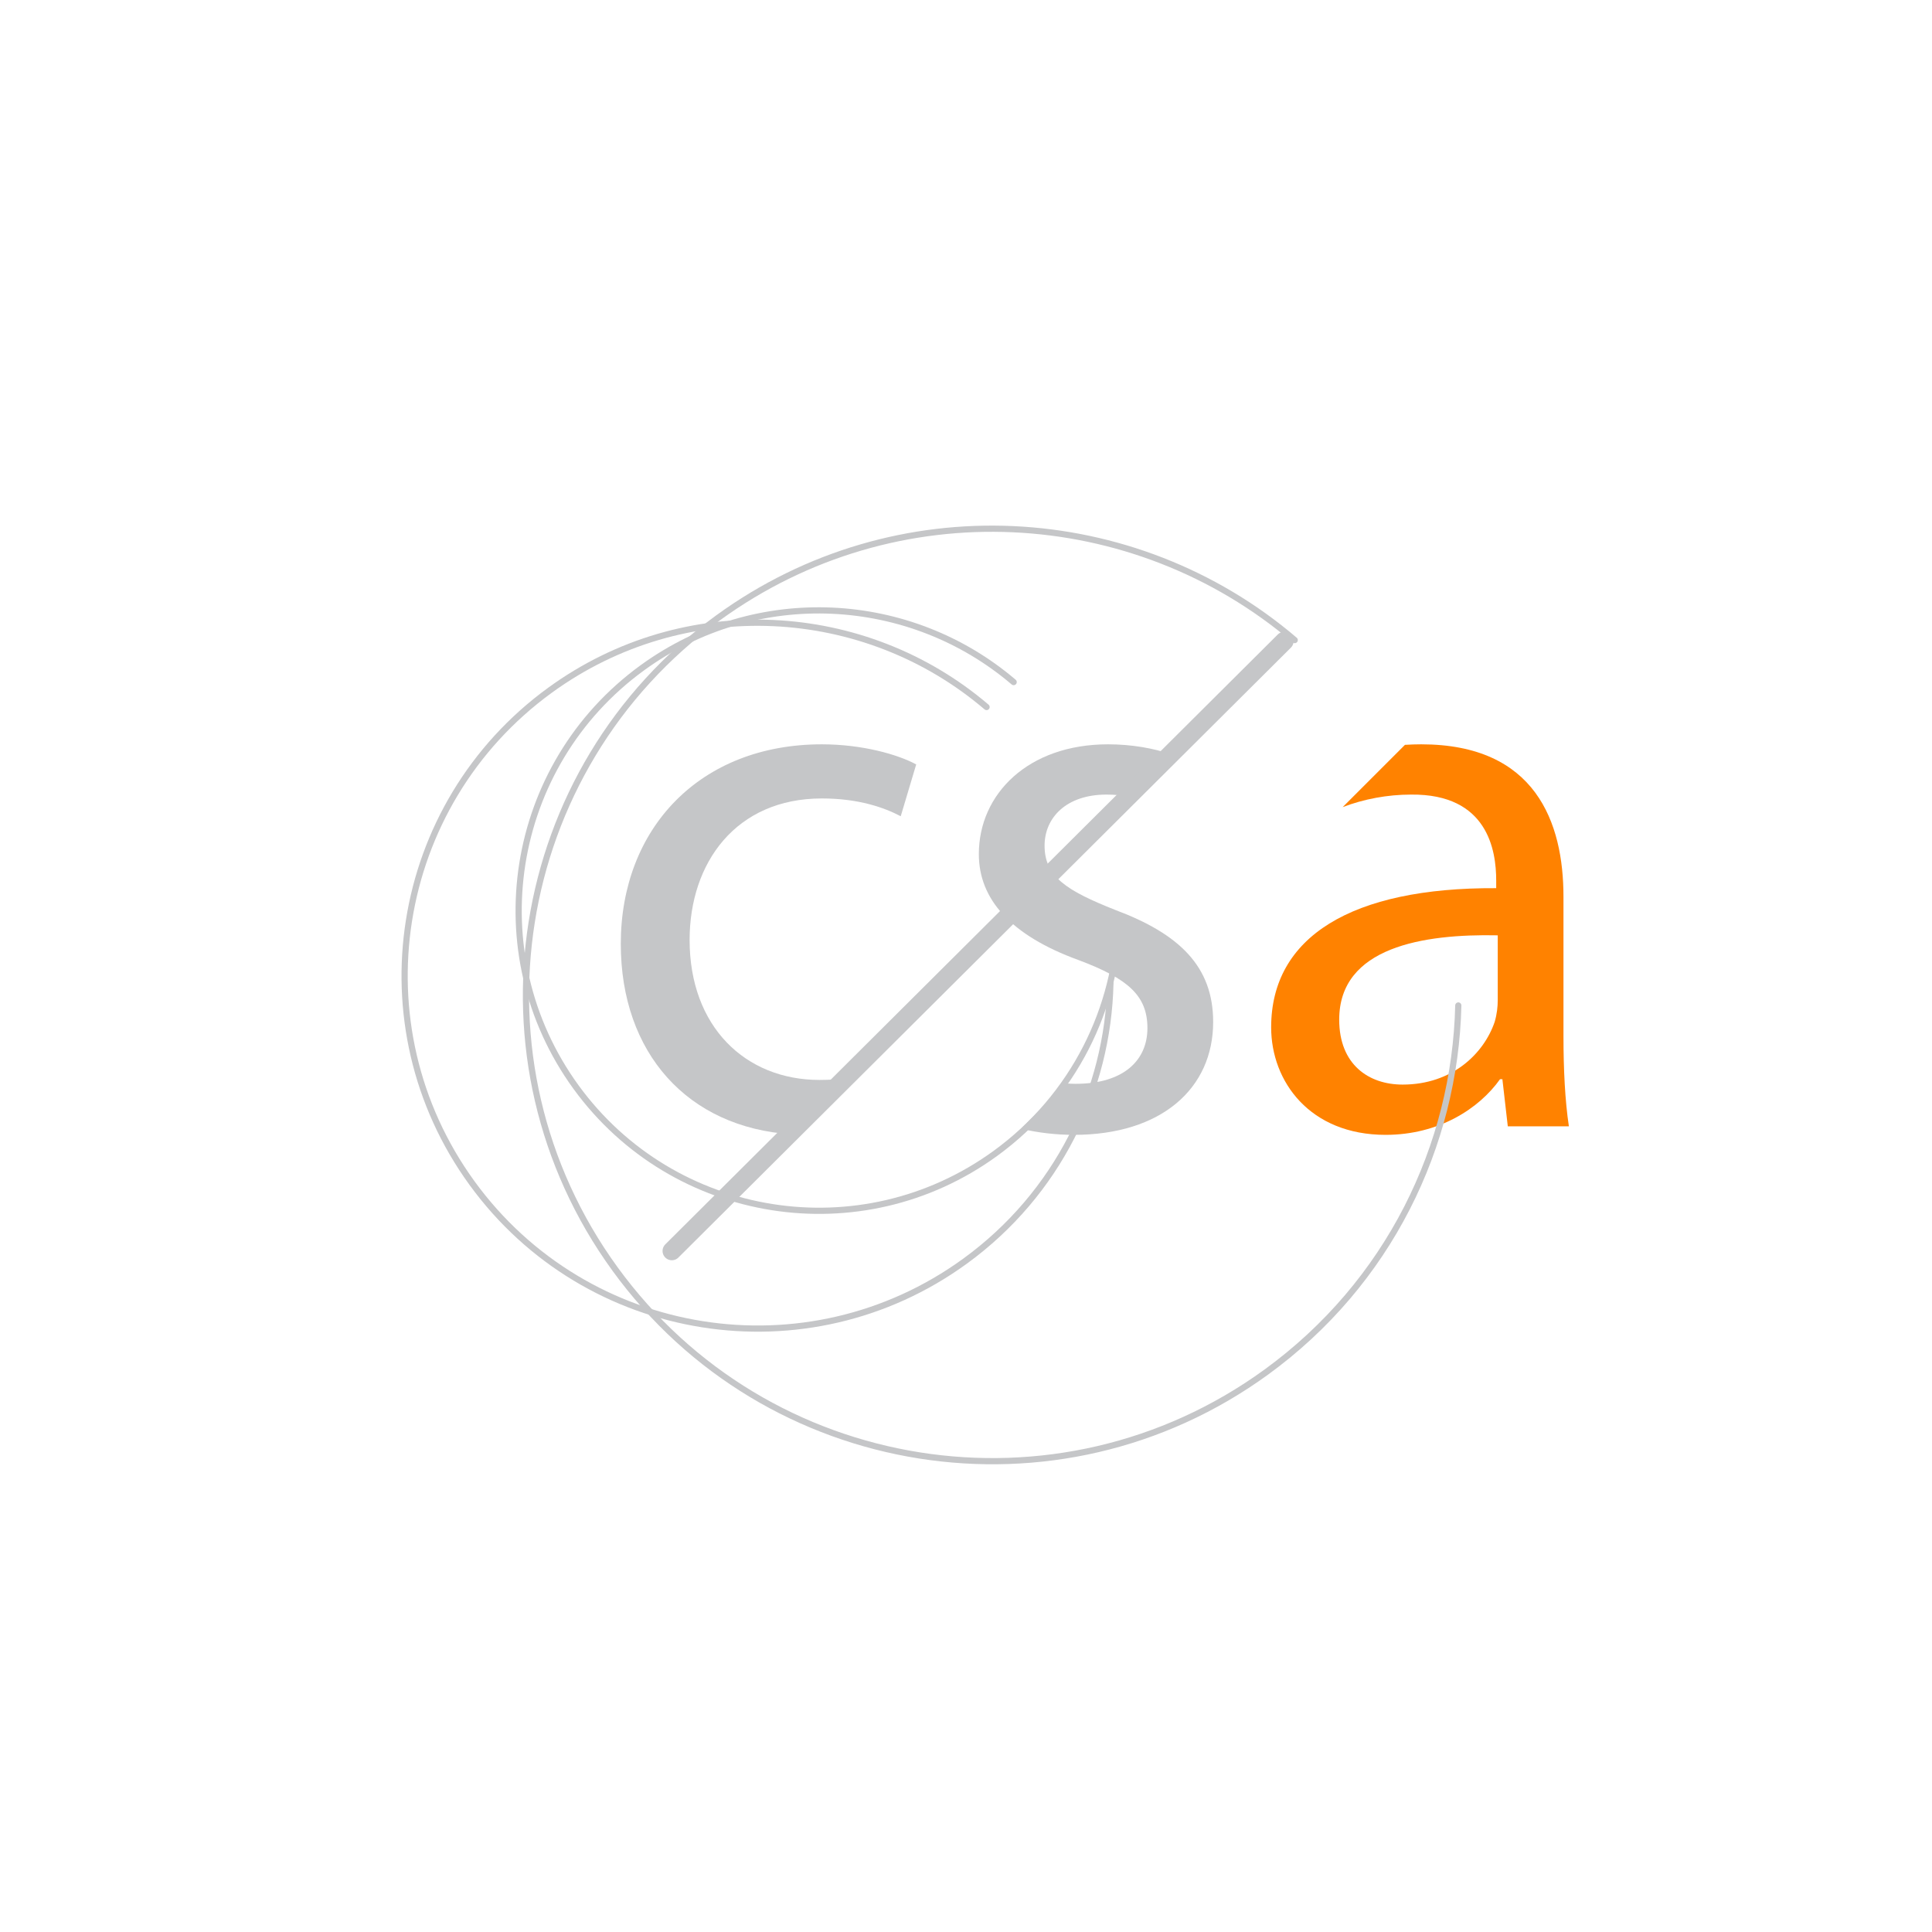 <?xml version="1.0" encoding="UTF-8" standalone="no"?>
<svg
   xmlns:dc="http://purl.org/dc/elements/1.1/"
   xmlns:cc="http://creativecommons.org/ns#"
   xmlns:rdf="http://www.w3.org/1999/02/22-rdf-syntax-ns#"
   xmlns:svg="http://www.w3.org/2000/svg"
   xmlns="http://www.w3.org/2000/svg"
   viewBox="0 0 415.741 415.741"
   height="415.741"
   width="415.741"
   xml:space="preserve"
   id="svg2"
   version="1.1"><defs
     id="defs6"><clipPath
       id="clipPath18"
       clipPathUnits="userSpaceOnUse"><path
         id="path16"
         d="M 0,311.806 H 311.806 V 0 H 0 Z" /></clipPath></defs><g
     transform="matrix(1.333,0,0,-1.333,0,415.741)"
     id="g10"><g
       id="g12"><g
         clip-path="url(#clipPath18)"
         id="g14"><g
           transform="translate(132.298,137.548)"
           id="g20"><path
             id="path22"
             style="fill:#c5c6c8;fill-opacity:1;fill-rule:nonzero;stroke:none"
             d="m 0,0 c -11.985,0 -20.974,8.613 -20.974,22.595 0,12.485 7.491,22.846 21.349,22.846 5.992,0 10.112,-1.497 12.733,-2.871 l 2.497,8.364 C 12.609,52.558 6.866,54.18 0.375,54.18 -19.35,54.18 -32.084,40.573 -32.084,21.971 -32.084,4.355 -21.3,-7.689 -4.5,-8.775 L 4.568,0.293 C 3.181,0.109 1.668,0 0,0" /></g><g
           transform="translate(178.863,191.728)"
           id="g24"><path
             id="path26"
             style="fill:#c5c6c8;fill-opacity:1;fill-rule:nonzero;stroke:none"
             d="m 0,0 c -12.859,0 -20.849,-7.99 -20.849,-17.728 0,-7.24 5.119,-13.108 16.105,-17.103 7.99,-2.997 11.111,-5.743 11.111,-10.986 0,-5.117 -3.746,-8.988 -11.61,-8.988 -0.491,0 -0.986,0.023 -1.479,0.058 l -7.314,-7.314 c 2.661,-0.623 5.55,-0.982 8.543,-0.982 14.106,0 22.472,7.488 22.472,18.224 0,8.99 -5.493,14.233 -15.855,18.103 -7.865,3.121 -11.361,5.368 -11.361,10.362 0,4.495 3.496,8.24 9.987,8.24 1.31,0 2.547,-0.119 3.711,-0.315 l 6.801,6.8 C 7.357,-0.635 3.825,0 0,0" /></g><g
           transform="translate(241.781,150.406)"
           id="g28"><path
             id="path30"
             style="fill:#ff8200;fill-opacity:1;fill-rule:nonzero;stroke:none"
             d="m 0,0 c 0,-0.998 -0.125,-2.247 -0.499,-3.497 -1.748,-5.117 -6.866,-10.111 -14.856,-10.111 -5.494,0 -10.238,3.246 -10.238,10.486 0,11.735 13.609,13.858 25.593,13.608 z m 10.611,-5.868 v 22.596 c 0,11.985 -4.494,24.594 -22.969,24.594 -0.879,0 -1.753,-0.031 -2.621,-0.086 L -25.034,31.181 c 3.402,1.313 7.253,2.027 11.052,2.027 12.359,0.124 13.733,-8.99 13.733,-13.858 v -1.249 c -23.346,0.125 -36.329,-7.864 -36.329,-22.471 0,-8.738 6.242,-17.352 18.476,-17.352 8.615,0 15.106,4.244 18.476,8.989 h 0.375 l 0.874,-7.616 h 9.862 c -0.624,4.12 -0.874,9.237 -0.874,14.481" /></g><g
           transform="translate(207.331,208.397)"
           id="g32"><path
             id="path34"
             style="fill:none;stroke:#c5c6c8;stroke-width:3;stroke-linecap:round;stroke-linejoin:miter;stroke-miterlimit:4;stroke-dasharray:none;stroke-opacity:1"
             d="M 0,0 -98.875,-98.456" /></g><g
           transform="translate(163.635,201.773)"
           id="g36"><path
             id="path38"
             style="fill:none;stroke:#c5c6c8;stroke-width:1;stroke-linecap:round;stroke-linejoin:miter;stroke-miterlimit:4;stroke-dasharray:none;stroke-opacity:1"
             d="m 0,0 c -16.647,14.214 -41.445,15.751 -59.932,2.317 -21.652,-15.732 -26.45,-46.037 -10.72,-67.691 15.735,-21.649 46.041,-26.448 67.692,-10.717 12.72,9.244 19.623,23.518 19.964,38.112" /></g><g
           transform="translate(159.263,197.747)"
           id="g40"><path
             id="path42"
             style="fill:none;stroke:#c5c6c8;stroke-width:1;stroke-linecap:round;stroke-linejoin:miter;stroke-miterlimit:4;stroke-dasharray:none;stroke-opacity:1"
             d="m 0,0 c -19.57,16.712 -48.725,18.519 -70.46,2.724 -25.453,-18.496 -31.094,-54.126 -12.6,-79.581 18.497,-25.452 54.126,-31.091 79.581,-12.599 14.954,10.867 23.071,27.648 23.469,44.805" /></g><g
           transform="translate(209.007,208.555)"
           id="g44"><path
             id="path46"
             style="fill:none;stroke:#c5c6c8;stroke-width:1;stroke-linecap:round;stroke-linejoin:miter;stroke-miterlimit:4;stroke-dasharray:none;stroke-opacity:1"
             d="m 0,0 c -25.852,22.075 -64.365,24.462 -93.079,3.6 -33.623,-24.435 -41.075,-71.502 -16.643,-105.126 24.434,-33.625 71.498,-41.076 105.127,-16.646 19.754,14.357 30.473,36.524 31.002,59.187" /></g></g></g></g></svg>